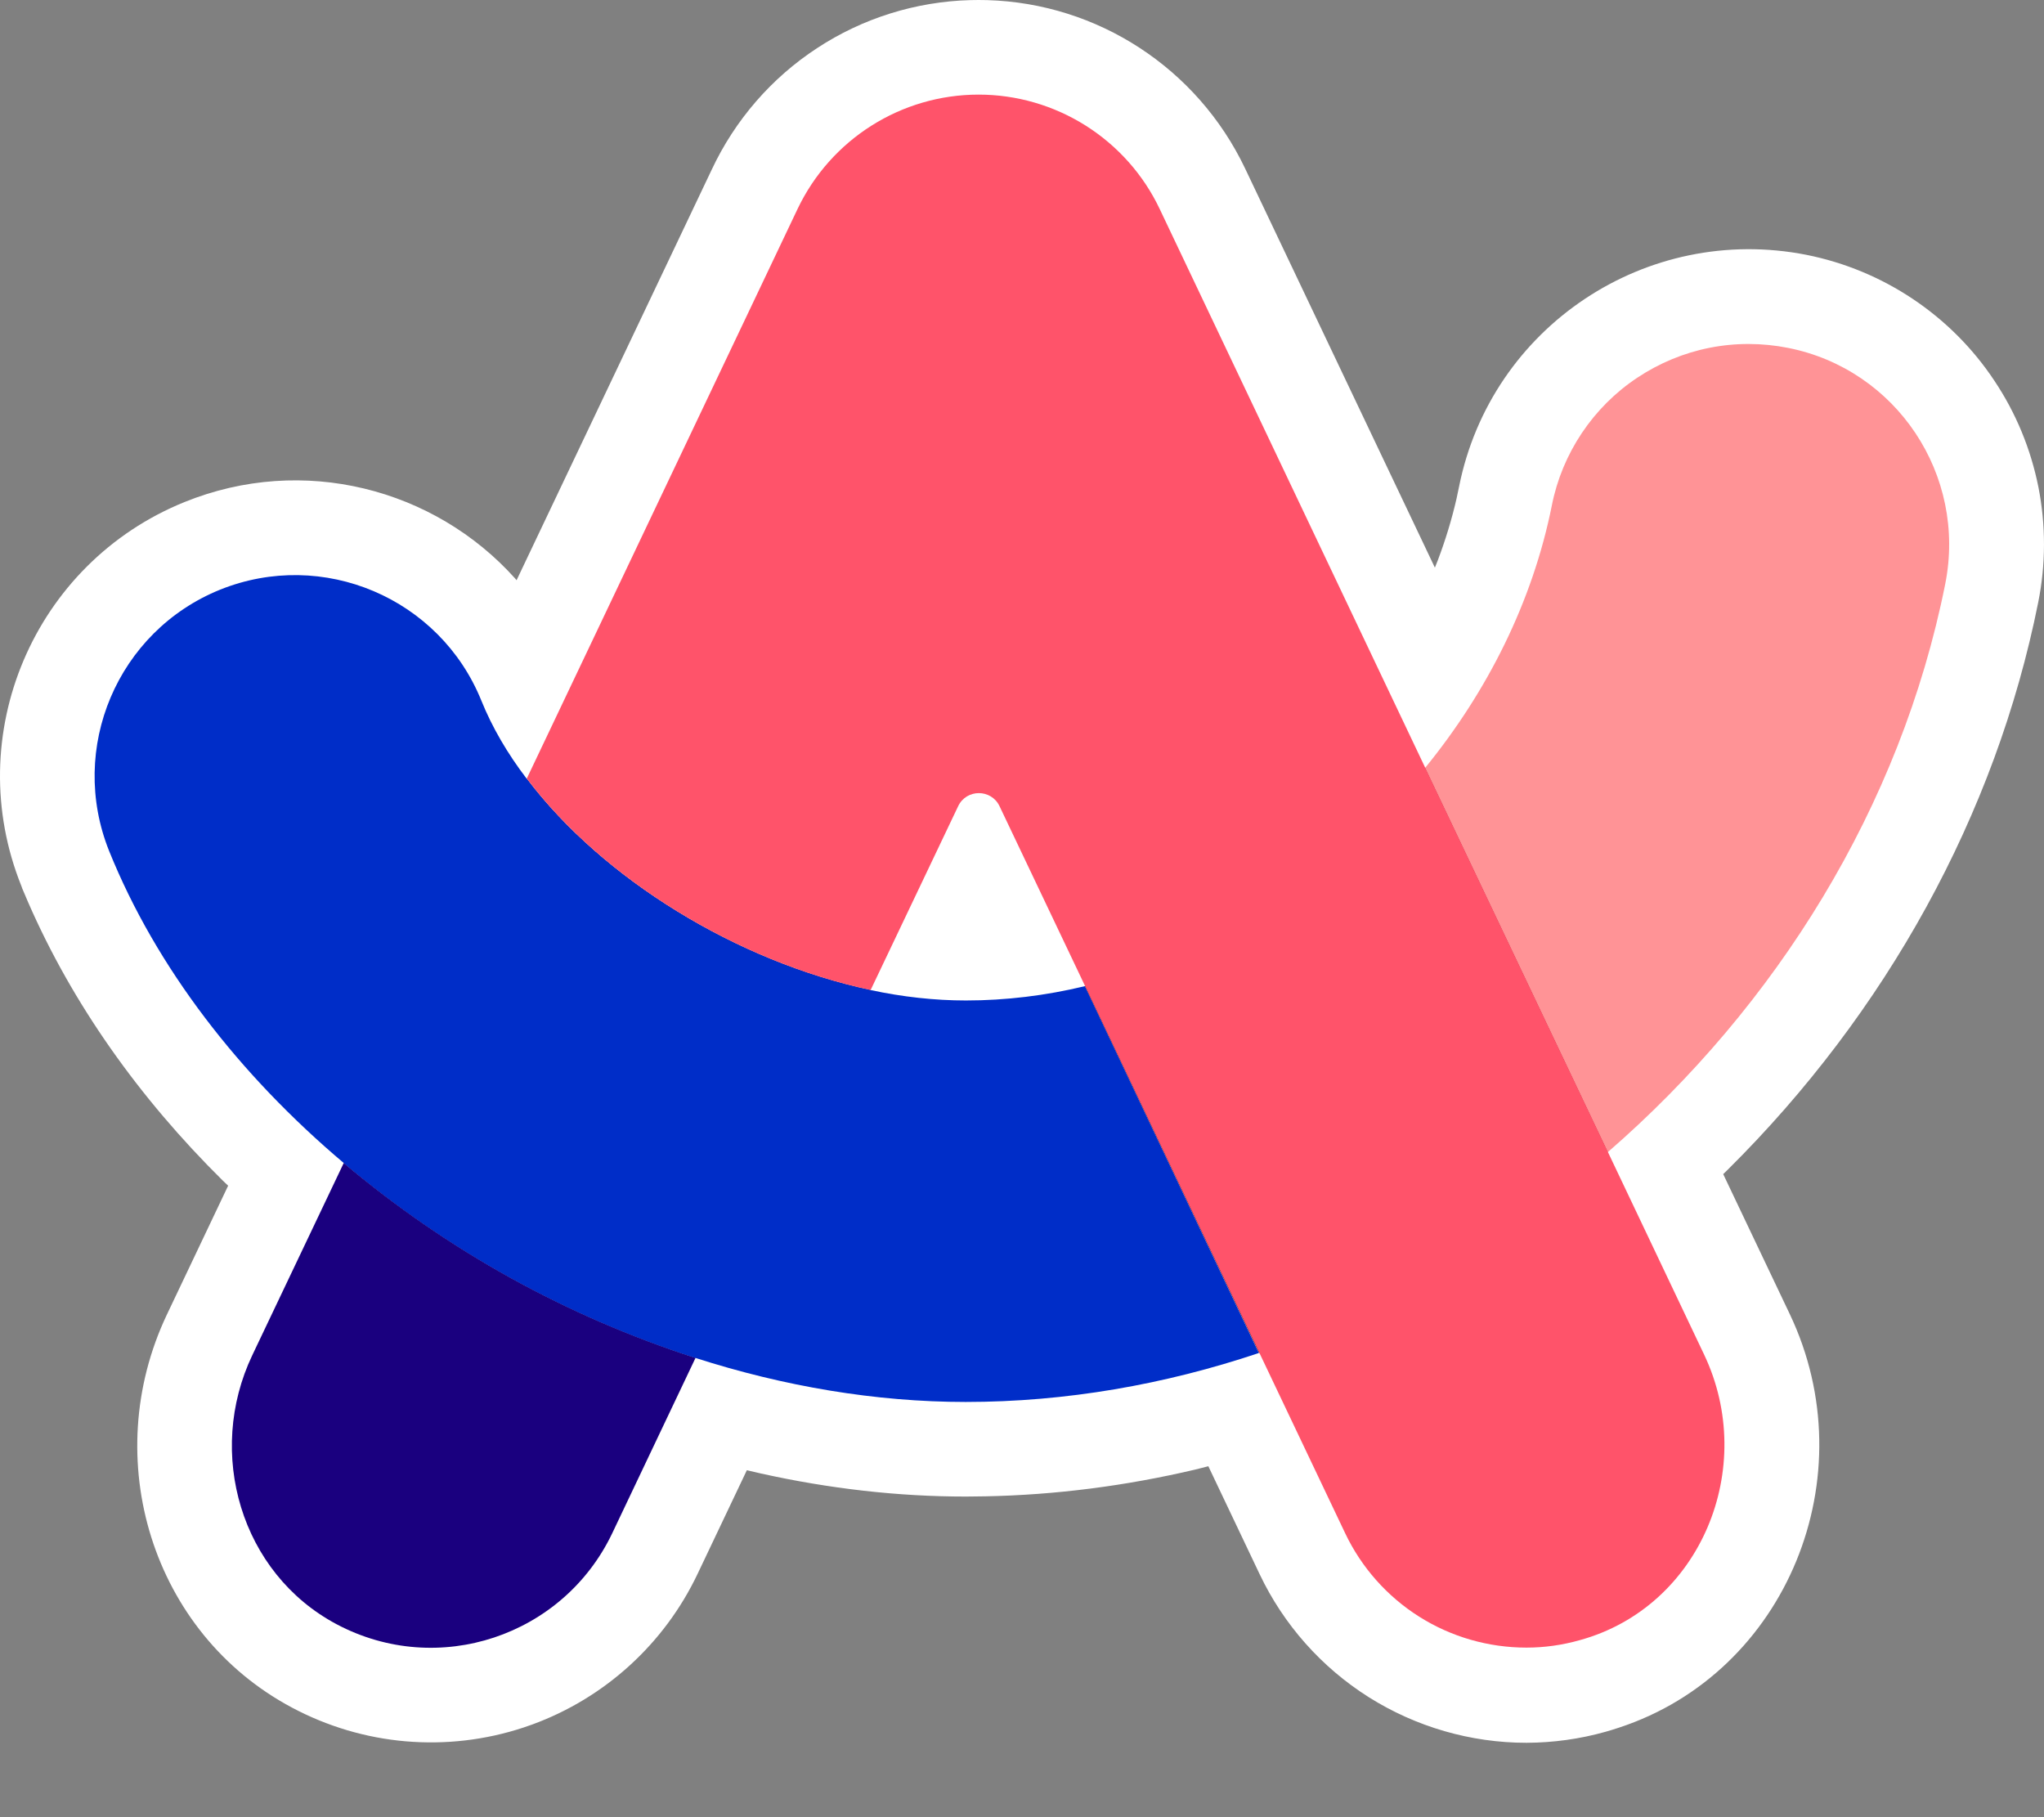 <svg width="18" height="16" viewBox="0 0 18 16" fill="none" xmlns="http://www.w3.org/2000/svg">
<rect x="0" y="0" width="18" height="16" fill="#808080" stroke="none"/>
<g clip-path="url(#clip0_155_210)">
<path d="M8.693 0.001C9.666 0.029 10.544 0.6 10.965 1.484L12.636 4.998L12.663 4.93C12.729 4.755 12.784 4.576 12.826 4.393L12.849 4.284C13.131 2.877 14.499 1.966 15.909 2.244C16.244 2.311 16.562 2.443 16.846 2.633C17.13 2.823 17.374 3.067 17.563 3.352C17.753 3.636 17.884 3.954 17.951 4.29C18.017 4.625 18.016 4.97 17.949 5.304C17.574 7.178 16.607 8.918 15.219 10.295L15.175 10.338L15.761 11.57C16.441 12.999 15.736 14.727 14.256 15.212L14.19 15.233L14.139 15.248C13.912 15.312 13.678 15.344 13.443 15.345C12.951 15.345 12.469 15.205 12.053 14.943C11.637 14.68 11.304 14.305 11.093 13.861L10.641 12.91L10.527 12.939C9.915 13.083 9.296 13.163 8.675 13.175L8.506 13.177C7.91 13.177 7.303 13.108 6.697 12.973L6.577 12.945L6.143 13.858C5.85 14.474 5.327 14.95 4.687 15.184L4.609 15.211C4.276 15.321 3.923 15.362 3.573 15.332C3.223 15.302 2.883 15.201 2.573 15.036C1.338 14.38 0.867 12.843 1.47 11.574L2.009 10.44L1.962 10.395C1.223 9.665 0.637 8.836 0.248 7.945L0.196 7.823L0.189 7.803C-0.347 6.473 0.296 4.958 1.626 4.42C2.669 3.998 3.825 4.301 4.536 5.093L4.549 5.109L6.268 1.493C6.472 1.058 6.793 0.687 7.195 0.424C7.597 0.16 8.065 0.014 8.545 0.001L8.618 0L8.693 0.001Z" fill="white"/>
<path d="M6.125 11.956L7.665 8.717C6.489 8.467 5.306 7.74 4.637 6.855L3.027 10.24C3.922 10.998 4.996 11.595 6.125 11.956Z" fill="#1A007F"/>
<path d="M12.55 6.758C11.777 7.706 10.703 8.409 9.554 8.683L11.088 11.913C12.209 11.534 13.256 10.923 14.16 10.14L12.55 6.758Z" fill="#4E000A"/>
<path d="M3.027 10.24L2.222 11.932C1.812 12.793 2.12 13.852 2.964 14.301C3.859 14.776 4.959 14.405 5.391 13.501L6.125 11.956C4.991 11.591 3.939 11.008 3.027 10.24Z" fill="#1A007F"/>
<path d="M15.746 3.063C15.518 3.018 15.284 3.017 15.056 3.062C14.828 3.107 14.612 3.197 14.418 3.326C14.225 3.454 14.059 3.62 13.93 3.813C13.801 4.006 13.711 4.222 13.666 4.45C13.496 5.299 13.098 6.089 12.55 6.761L14.158 10.145C15.642 8.858 16.738 7.105 17.13 5.143C17.322 4.183 16.701 3.252 15.746 3.063Z" fill="#FF9396"/>
<path d="M9.554 8.683C9.209 8.766 8.858 8.809 8.506 8.809C8.232 8.809 7.949 8.778 7.665 8.717C6.489 8.467 5.306 7.74 4.637 6.855C4.469 6.635 4.334 6.404 4.239 6.169C3.873 5.265 2.843 4.828 1.938 5.192C1.034 5.558 0.598 6.588 0.961 7.493C1.376 8.521 2.108 9.464 3.027 10.24C3.938 11.008 4.989 11.591 6.123 11.956C6.901 12.206 7.709 12.344 8.504 12.344C9.386 12.344 10.257 12.191 11.086 11.913L9.554 8.683Z" fill="#002DC8"/>
<path d="M15.006 11.925L14.158 10.14L12.55 6.758L12.548 6.761C12.548 6.761 12.548 6.758 12.55 6.758L10.213 1.841C10.07 1.539 9.844 1.285 9.561 1.106C9.279 0.928 8.952 0.833 8.618 0.833C7.937 0.833 7.316 1.225 7.023 1.841L4.639 6.855C5.308 7.74 6.492 8.467 7.667 8.717L8.438 7.098C8.511 6.945 8.729 6.945 8.802 7.098L9.556 8.683H9.561H9.556L11.091 11.913L11.845 13.498C11.988 13.8 12.215 14.056 12.497 14.234C12.78 14.413 13.108 14.507 13.443 14.507C13.6 14.507 13.758 14.485 13.913 14.441C14.977 14.148 15.482 12.924 15.006 11.925Z" fill="#FF536A"/>
</g>
<defs>
<clipPath id="clip0_155_210">
<rect width="18" height="15.398" fill="white"/>
</clipPath>
</defs>
</svg>
